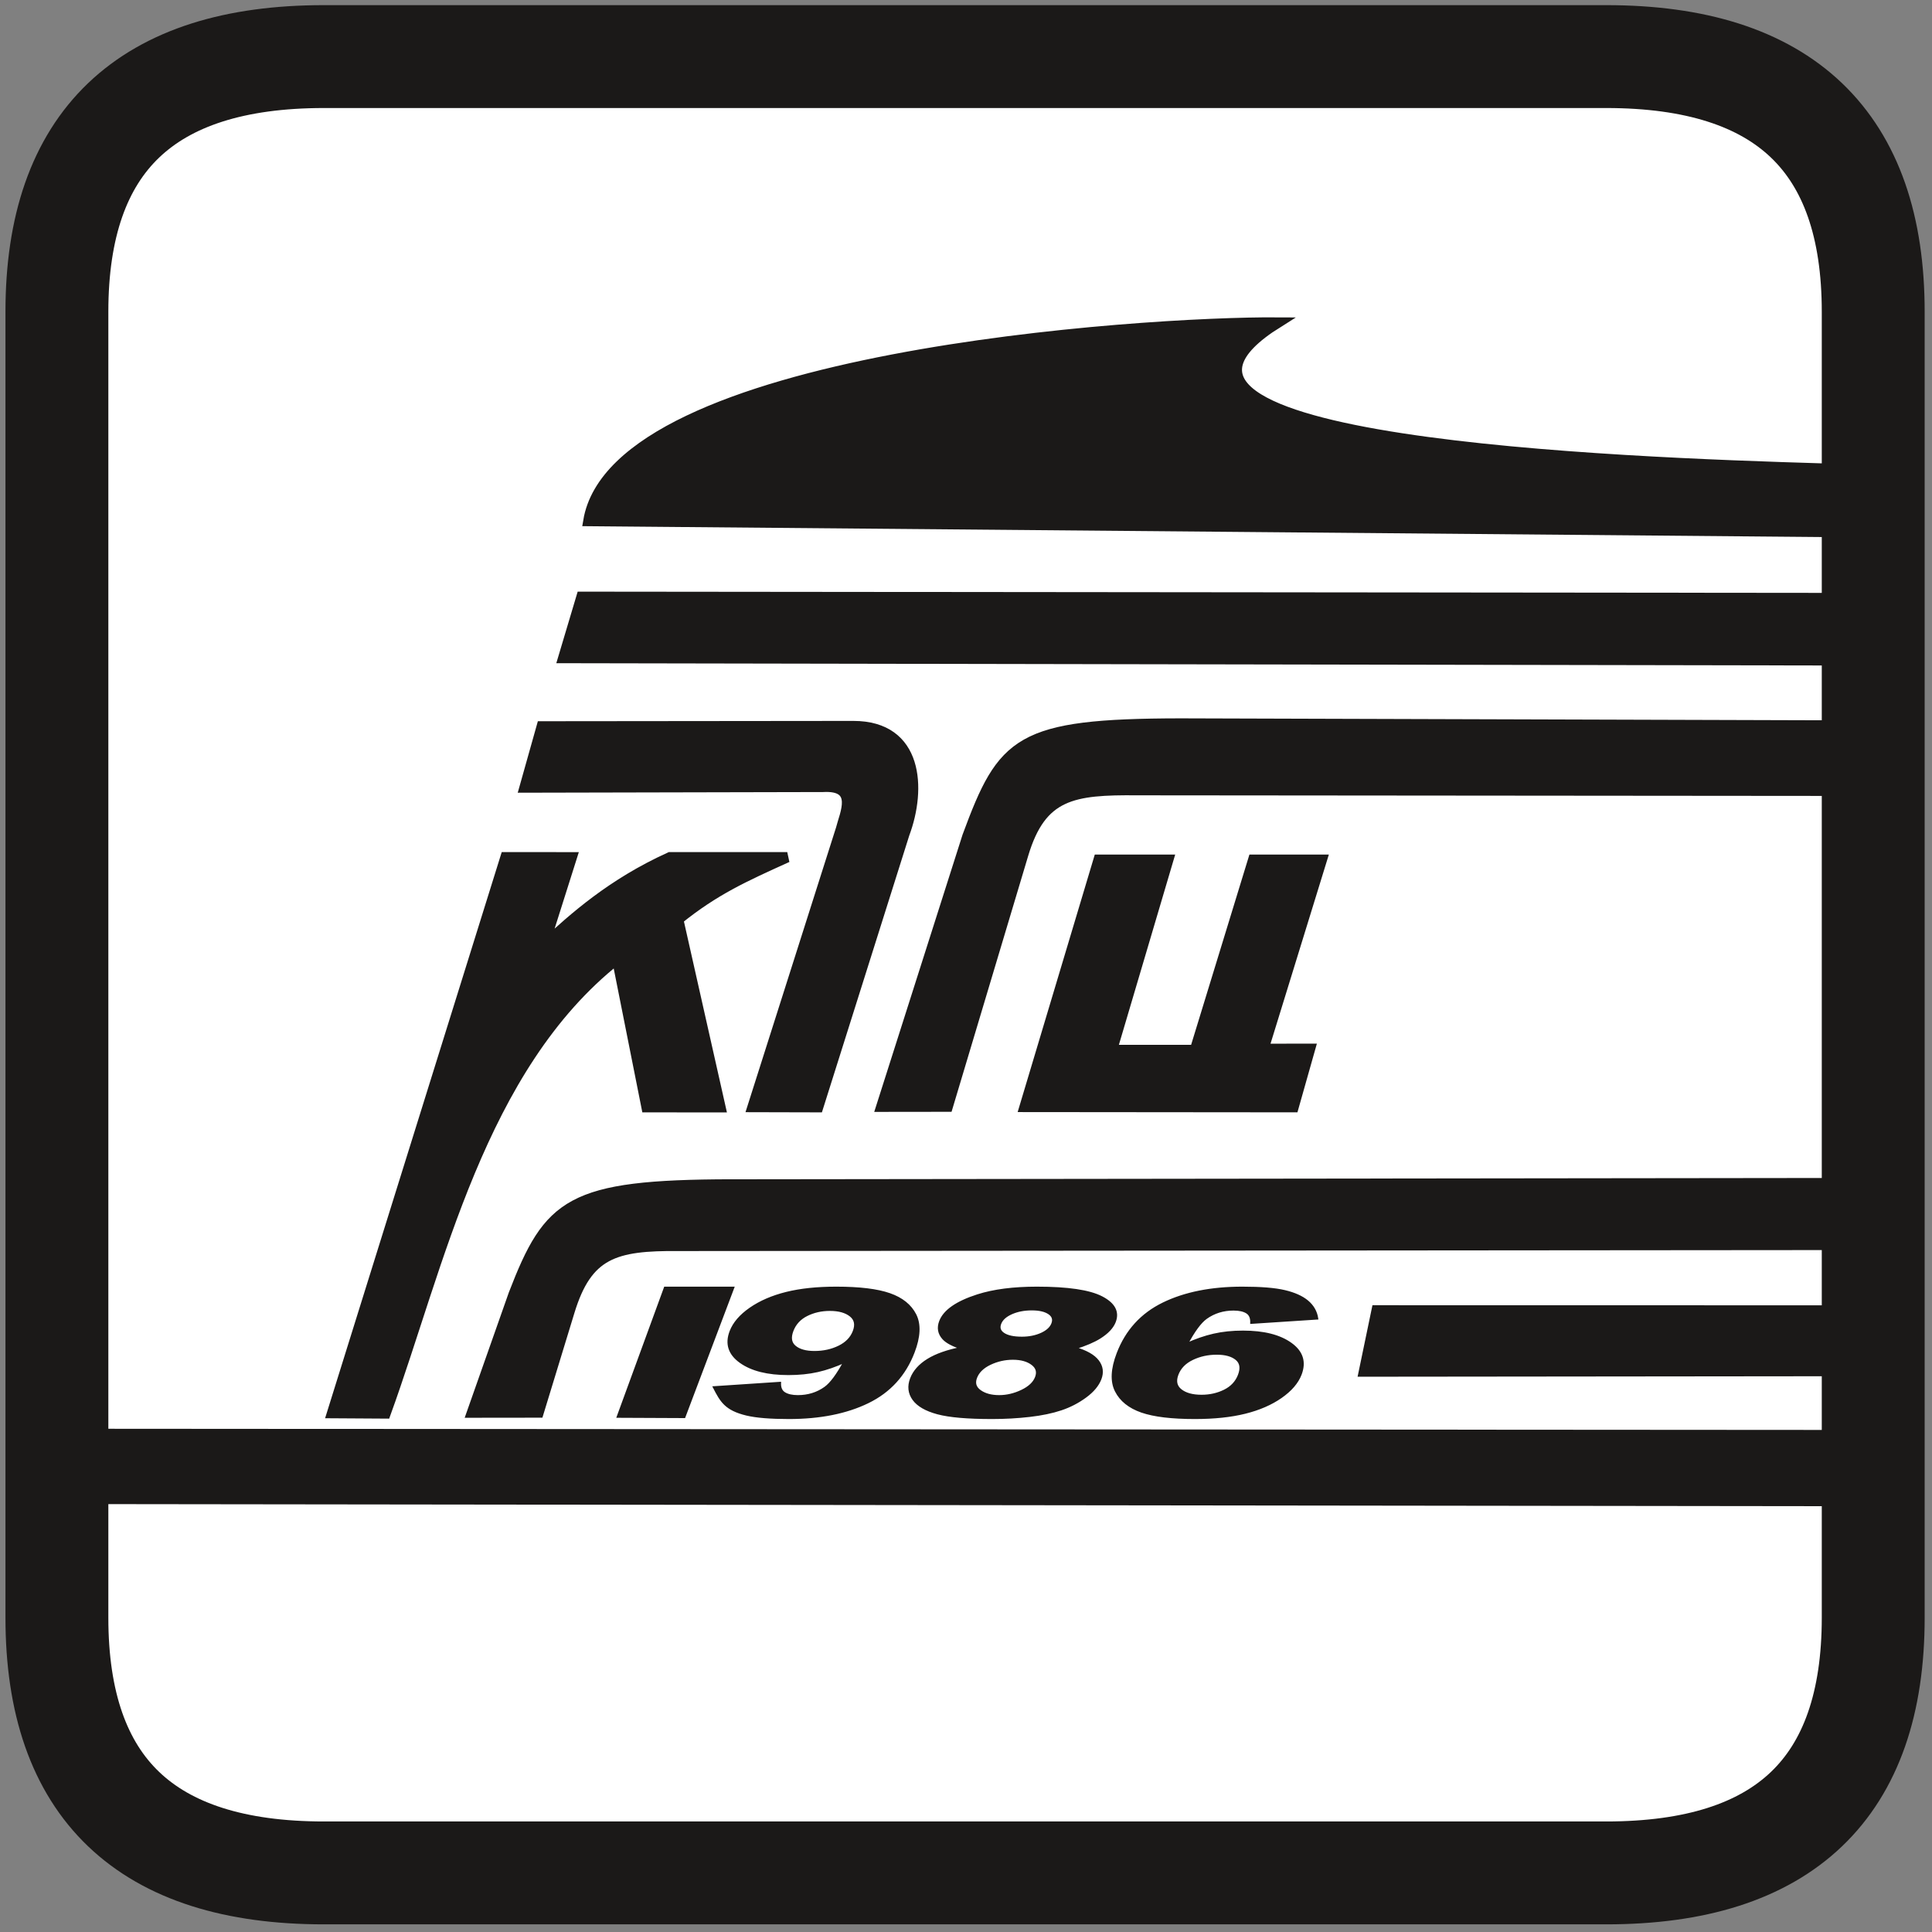 <svg width="221" height="221" viewBox="0 0 221 221" fill="none" xmlns="http://www.w3.org/2000/svg">
<rect x="0" y="0" width="221" height="221" fill="#808080" stroke="none"/>
<path fill-rule="evenodd" clip-rule="evenodd" d="M6.509 35.658V185.055C6.509 204.512 16.686 214.24 37.041 214.24H183.744C204.099 214.24 214.276 204.512 214.276 185.055V35.658C214.276 16.201 204.099 6.473 183.744 6.473H37.041C16.686 6.473 6.509 16.201 6.509 35.658Z" fill="white" stroke="#1B1918" stroke-width="11.769"/>
<path fill-rule="evenodd" clip-rule="evenodd" d="M86.091 126.627L96.203 94.835C96.621 93.129 98.324 89.769 94.132 90.005L60.012 90.08L61.977 83.097L97.607 83.061C105.022 83.053 105.379 90.213 103.448 95.372L93.58 126.646L86.091 126.627Z" fill="#1B1918" stroke="#1B1918" stroke-width="1.193"/>
<path fill-rule="evenodd" clip-rule="evenodd" d="M208.539 60.837L67.307 59.597C70.455 40.745 130.68 36.792 146.178 36.896C124.194 50.671 185.13 52.898 208.539 53.604V60.837Z" fill="#1B1918" stroke="#1B1918" stroke-width="1.192"/>
<path fill-rule="evenodd" clip-rule="evenodd" d="M117.202 126.62L125.672 98.345H133.638L127.198 120.107H136.688L143.356 98.345L151.205 98.344L144.534 119.977L149.855 119.973L147.966 126.648L117.202 126.62Z" fill="#1B1918" stroke="#1B1918" stroke-width="1.182"/>
<path fill-rule="evenodd" clip-rule="evenodd" d="M100.818 126.592L108.404 126.583L117.044 97.726C119.111 90.822 122.722 90.311 130.093 90.38L209.495 90.449V82.991L135.012 82.767C116.481 82.797 114.711 84.727 110.673 95.661L100.818 126.592Z" fill="#1B1918" stroke="#1B1918" stroke-width="1.192"/>
<path fill-rule="evenodd" clip-rule="evenodd" d="M53.995 161.582L61.605 161.573L65.135 150.023C67.164 143.381 70.27 142.445 77.641 142.512L209.348 142.4V135.343L83.675 135.491C65.145 135.52 62.802 137.588 58.763 148.047L53.995 161.582Z" fill="#1B1918" stroke="#1B1918" stroke-width="1.19"/>
<path fill-rule="evenodd" clip-rule="evenodd" d="M66.523 68.274L64.435 75.268L209.505 75.529V68.416L66.523 68.274Z" fill="#1B1918" stroke="#1B1918" stroke-width="1.192"/>
<path fill-rule="evenodd" clip-rule="evenodd" d="M5.245 164.24L2.153 171.234L216.914 171.496V164.382L5.245 164.24Z" fill="#1B1918" stroke="#1B1918" stroke-width="1.617"/>
<path fill-rule="evenodd" clip-rule="evenodd" d="M157.475 149.896L156.021 156.891L209.654 156.835V149.905L157.475 149.896Z" fill="#1B1918" stroke="#1B1918" stroke-width="1.184"/>
<path fill-rule="evenodd" clip-rule="evenodd" d="M37.991 161.644L57.828 98.06L65.404 98.066L62.215 108.141C65.668 104.953 69.97 101.091 76.635 98.061L90.053 98.06C85.147 100.283 81.76 101.8 77.576 105.175L82.412 126.657L73.962 126.652L70.591 109.708C54.888 122.104 50.229 144.804 44.103 161.682L37.991 161.644Z" fill="#1B1918" stroke="#1B1918" stroke-width="1.184"/>
<path fill-rule="evenodd" clip-rule="evenodd" d="M83.838 147.323L78.266 162.07L70.7 162.036L76.081 147.323H83.838ZM81.704 158.709L89.197 158.211C89.181 158.766 89.353 159.155 89.725 159.385C90.094 159.613 90.609 159.73 91.268 159.73C92.444 159.73 93.494 159.407 94.398 158.759C95.064 158.283 95.813 157.271 96.644 155.729C95.575 156.22 94.54 156.581 93.527 156.809C92.511 157.039 91.395 157.151 90.182 157.151C87.812 157.151 85.993 156.694 84.712 155.779C83.432 154.864 83.062 153.708 83.598 152.31C83.964 151.357 84.711 150.487 85.841 149.704C86.975 148.919 88.341 148.327 89.953 147.925C91.56 147.524 93.466 147.323 95.664 147.323C98.311 147.323 100.341 147.569 101.752 148.062C103.159 148.552 104.137 149.34 104.68 150.413C105.222 151.487 105.157 152.909 104.481 154.672C103.486 157.264 101.755 159.166 99.284 160.372C96.815 161.577 93.801 162.178 90.236 162.178C88.137 162.178 86.524 162.049 85.413 161.784C83.007 161.208 82.5 160.246 81.704 158.709ZM97.688 152.3C97.986 151.524 97.861 150.916 97.306 150.474C96.754 150.033 95.965 149.811 94.931 149.811C93.952 149.811 93.069 150.013 92.275 150.41C91.477 150.809 90.926 151.407 90.621 152.203C90.313 153.006 90.408 153.623 90.911 154.046C91.418 154.472 92.17 154.682 93.167 154.682C94.201 154.682 95.141 154.477 95.984 154.063C96.825 153.651 97.395 153.066 97.688 152.3ZM110.009 154.21C108.979 153.879 108.284 153.505 107.914 153.093C107.408 152.531 107.293 151.885 107.574 151.153C108.034 149.952 109.451 148.964 111.827 148.202C113.669 147.612 115.933 147.323 118.605 147.323C122.139 147.323 124.61 147.686 126.021 148.42C127.428 149.151 127.918 150.072 127.492 151.183C127.244 151.828 126.679 152.434 125.786 152.996C125.122 153.414 124.172 153.819 122.938 154.21C124.229 154.585 125.102 155.078 125.571 155.692C126.041 156.306 126.135 156.983 125.849 157.729C125.573 158.448 125.012 159.12 124.165 159.743C123.315 160.368 122.385 160.85 121.376 161.188C120.358 161.529 119.16 161.779 117.788 161.937C116.409 162.097 114.975 162.178 113.479 162.178C110.677 162.178 108.609 162 107.264 161.64C105.924 161.281 105.008 160.749 104.505 160.051C104.004 159.354 103.915 158.572 104.246 157.709C104.57 156.866 105.206 156.154 106.151 155.568C107.096 154.983 108.384 154.531 110.009 154.21ZM114.391 151.39C114.201 151.885 114.329 152.288 114.786 152.591C115.242 152.894 115.941 153.046 116.895 153.046C117.733 153.046 118.486 152.895 119.144 152.594C119.801 152.293 120.221 151.905 120.404 151.427C120.594 150.932 120.465 150.528 120.018 150.219C119.569 149.91 118.911 149.751 118.03 149.751C117.144 149.751 116.359 149.906 115.681 150.209C115.006 150.512 114.577 150.905 114.391 151.39ZM111.625 157.572C111.382 158.208 111.532 158.727 112.088 159.128C112.646 159.53 113.377 159.73 114.295 159.73C115.169 159.73 116.036 159.527 116.894 159.117C117.746 158.71 118.296 158.191 118.537 157.562C118.779 156.93 118.62 156.413 118.075 156.007C117.528 155.6 116.794 155.398 115.864 155.398C114.953 155.398 114.079 155.593 113.25 155.986C112.423 156.379 111.88 156.906 111.625 157.572ZM150.646 150.801L143.157 151.29C143.173 150.735 143.002 150.344 142.641 150.116C142.279 149.886 141.764 149.771 141.105 149.771C139.916 149.771 138.862 150.1 137.952 150.751C137.292 151.224 136.548 152.23 135.728 153.772C136.789 153.287 137.831 152.93 138.843 152.698C139.863 152.465 140.977 152.35 142.19 152.35C144.548 152.35 146.361 152.806 147.642 153.722C148.922 154.636 149.291 155.796 148.752 157.201C148.389 158.147 147.642 159.012 146.519 159.797C145.397 160.58 144.026 161.175 142.413 161.576C140.794 161.978 138.888 162.178 136.69 162.178C134.043 162.178 132.011 161.937 130.599 161.446C129.192 160.956 128.213 160.171 127.67 159.097C127.128 158.024 127.194 156.598 127.873 154.829C128.867 152.236 130.599 150.335 133.07 149.129C135.539 147.924 138.559 147.323 142.118 147.323C144.217 147.323 145.831 147.451 146.953 147.717C148.071 147.982 148.935 148.372 149.542 148.881C150.151 149.392 150.524 150.029 150.646 150.801ZM134.665 157.201C134.368 157.977 134.497 158.588 135.048 159.027C135.601 159.467 136.395 159.689 137.442 159.689C138.408 159.689 139.285 159.492 140.091 159.091C140.89 158.693 141.444 158.1 141.748 157.308C142.058 156.498 141.958 155.878 141.449 155.455C140.941 155.032 140.184 154.819 139.187 154.819C138.165 154.819 137.229 155.025 136.376 155.438C135.528 155.848 134.959 156.435 134.665 157.201Z" fill="#1B1918" stroke="#1B1918" stroke-width="0.288"/>
</svg>
